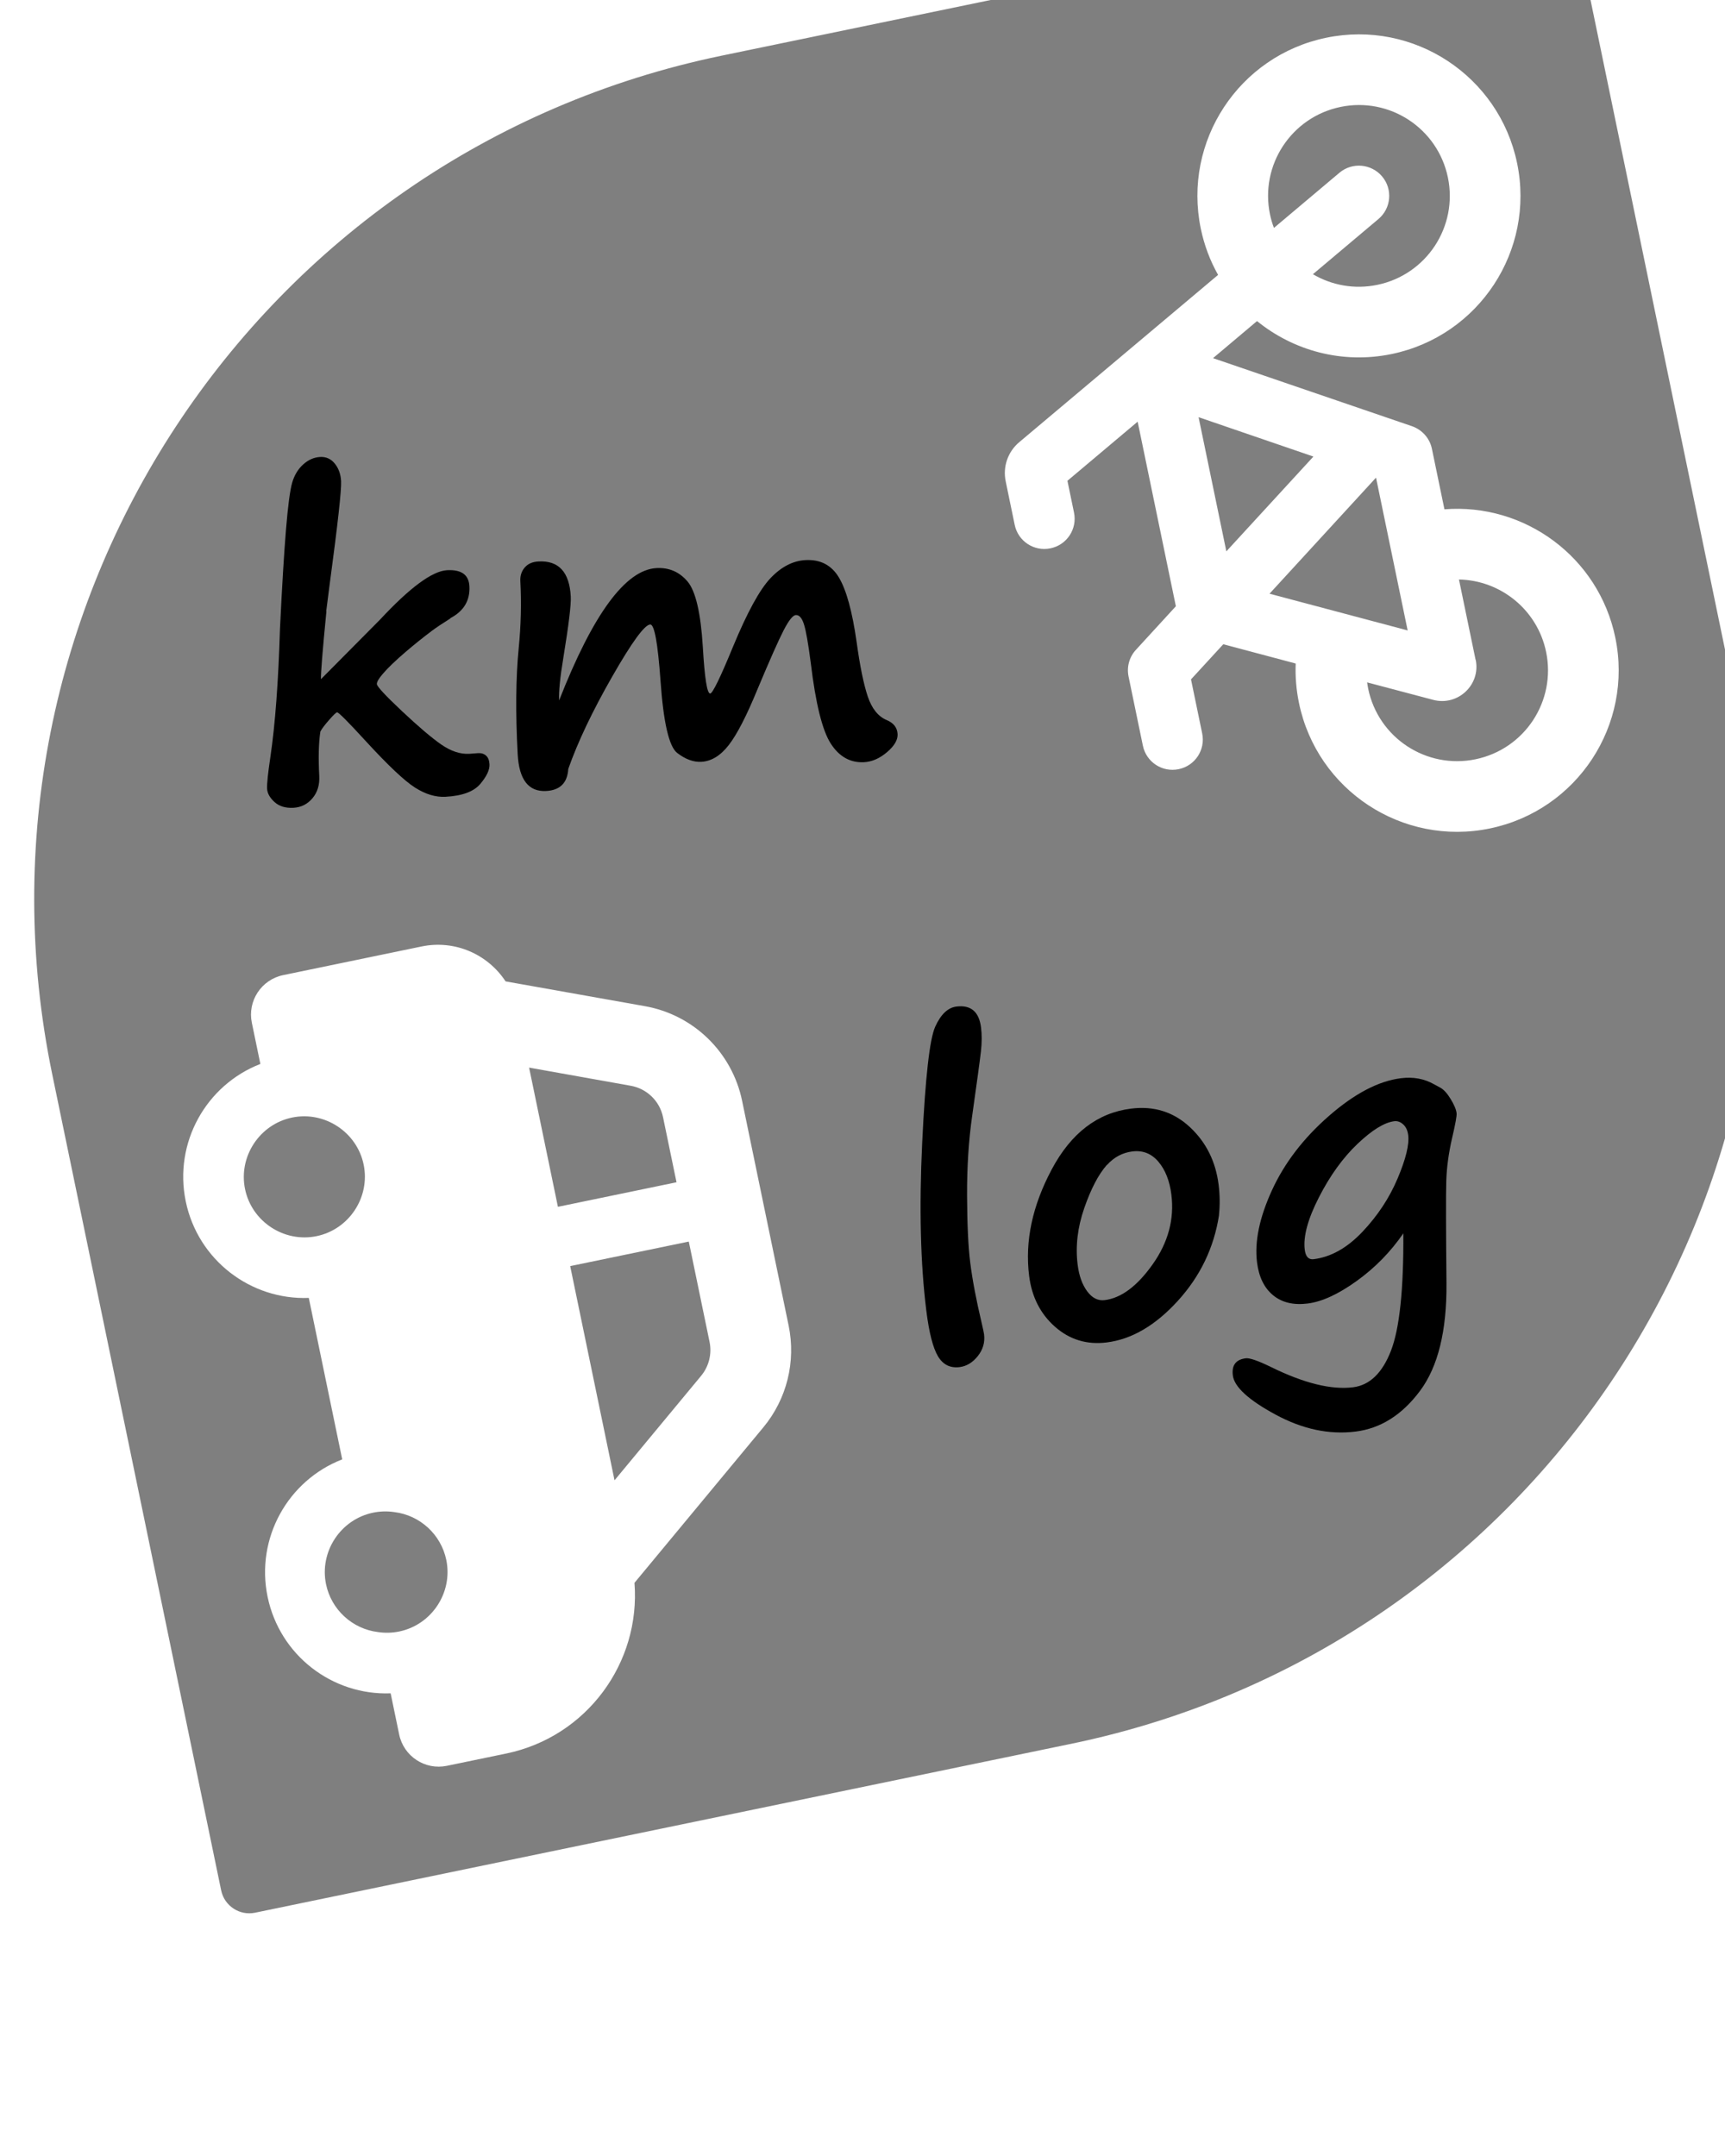 <?xml version="1.0" encoding="UTF-8" standalone="no"?><!DOCTYPE svg PUBLIC "-//W3C//DTD SVG 1.1//EN" "http://www.w3.org/Graphics/SVG/1.1/DTD/svg11.dtd"><svg width="100%" height="100%" viewBox="0 0 2500 3125" version="1.1" xmlns="http://www.w3.org/2000/svg" xmlns:xlink="http://www.w3.org/1999/xlink" xml:space="preserve" xmlns:serif="http://www.serif.com/" style="fill-rule:evenodd;clip-rule:evenodd;stroke-linejoin:round;stroke-miterlimit:2;"><path d="M2228.63,-164.118c22.521,-4.661 44.55,9.813 49.211,32.333l244.79,1182.67c139.851,675.673 -294.513,1336.82 -970.215,1476.67l-1182.67,244.79c-22.52,4.661 -44.549,-9.812 -49.211,-32.333l-244.789,-1182.67c-139.851,-675.673 294.512,-1336.82 970.214,-1476.67l1182.67,-244.79Zm-758.065,924.809c4.93,23.817 28.057,39.012 51.874,34.083c23.817,-4.93 39.012,-28.057 34.082,-51.874l-9.525,-46.022l101.783,-85.682l55.376,267.538l-57.893,63.152c-9.614,10.393 -13.534,24.837 -10.68,38.626l20.756,100.282c4.93,23.817 28.057,39.012 51.874,34.083c23.817,-4.93 39.012,-28.057 34.083,-51.874l-16.198,-78.256l46.785,-50.955l104.948,27.953c-0.77,18.834 0.794,38.119 4.76,57.28c26.205,126.606 150.053,207.978 276.66,181.773c126.606,-26.205 207.978,-150.053 181.773,-276.66c-24.204,-116.936 -131.713,-195.154 -247.637,-185.913l-18.162,-87.747c-3.151,-15.221 -14.1,-27.521 -28.804,-32.694l-288.404,-98.668l63.766,-53.722c52.758,42.863 123.508,62.581 195.138,47.755c126.606,-26.205 207.978,-150.054 181.773,-276.66c-26.205,-126.607 -150.054,-207.978 -276.66,-181.773c-126.606,26.205 -207.978,150.053 -181.773,276.659c5.004,24.176 13.583,46.677 25.089,67.079l-288.198,242.476c-16.549,13.883 -24.006,35.596 -19.633,56.727l13.047,63.034Zm432.211,-363.23l94.936,-79.969c18.616,-15.619 20.905,-43.358 5.324,-61.795c-15.581,-18.438 -43.357,-20.906 -61.795,-5.324l-94.936,79.969c-2.409,-6.225 -4.354,-12.918 -5.763,-19.723c-14.752,-71.272 30.975,-140.869 102.247,-155.621c71.272,-14.752 140.87,30.975 155.622,102.247c14.752,71.272 -30.976,140.869 -102.248,155.621c-33.308,6.894 -66.166,0.623 -93.387,-15.405Zm235.755,558.878l-24.092,-116.399c60.189,1.175 113.625,43.711 126.302,104.955c14.751,71.272 -30.976,140.869 -102.248,155.621c-71.272,14.752 -140.869,-30.976 -155.621,-102.248c-0.63,-3.044 -1.081,-6.125 -1.532,-9.206l95.821,25.359c35.749,9.408 69.036,-21.946 61.549,-58.119l-0.179,0.037Zm-401.46,-351.653l166.436,57.057l-126.184,137.419l-40.252,-194.476Zm303.013,309.096l-200.196,-53.244l154.204,-168.056l0.216,0.142l45.776,221.158Zm-1120.56,1380.46l186.75,-225.372c34.078,-41.036 47.483,-95.345 36.662,-147.627l-67.411,-325.687c-14.564,-70.365 -70.438,-124.712 -140.985,-137.184l-201.805,-35.905c-25.651,-39.13 -73.237,-60.649 -121.759,-50.606l-200.533,41.506c-31.691,6.56 -51.995,37.463 -45.436,69.154l12.341,59.623c-78.471,30.433 -125.783,113.979 -108.143,199.205c17.64,85.227 94.229,143.128 178.333,139.911l48.437,234.015c-78.471,30.432 -125.783,113.979 -108.143,199.205c17.64,85.227 94.229,143.128 178.333,139.911l12.341,59.623c6.559,31.691 37.463,51.995 69.154,45.436l85.943,-17.789c116.739,-24.162 194.981,-131.475 185.958,-247.24l-0.037,-0.179Zm-347.984,-102.556c37.262,4.569 67.654,32.562 75.263,69.324c9.758,47.147 -21.008,93.973 -68.154,103.731c-10.158,2.103 -20.608,2.388 -30.865,0.842c-37.262,-4.568 -67.654,-32.562 -75.263,-69.323c-9.759,-47.147 21.007,-93.973 68.154,-103.732c10.158,-2.102 20.608,-2.387 30.865,-0.842Zm-44.507,-503.702c9.759,47.147 -21.007,93.973 -68.154,103.731c-47.147,9.759 -93.973,-21.007 -103.731,-68.154c-9.759,-47.147 21.007,-93.973 68.154,-103.731c47.147,-9.759 93.973,21.007 103.731,68.154Zm299.335,147.168l171.886,-35.577l30.092,145.386c3.595,17.368 -0.874,35.471 -12.221,49.209l-125.496,151.45l-64.261,-310.468Zm134.567,-215.878l19.53,94.358l-171.885,35.577l-41.766,-201.786l147.163,26.302c23.443,4.11 42.103,22.094 46.958,45.549Z" style="fill-opacity:0.5;"/><g><path d="M652.557,896.06l0.293,-0.016c-0,0 -0.185,0.206 -0.554,0.617c-10.977,6.848 -19.851,12.801 -26.621,17.858c-12.596,9.478 -25.253,19.643 -37.971,30.496c-14.585,12.518 -25.466,22.979 -32.643,31.384c-6.08,6.976 -9.037,12.025 -8.869,15.145c0.188,3.511 12.333,16.6 36.433,39.267c24.101,22.667 43.108,38.811 57.022,48.43c13.915,9.62 27.405,14.08 40.472,13.379l12.857,-0.983c4.681,-0.252 8.511,0.961 11.491,3.637c2.979,2.676 4.621,6.843 4.924,12.499c0.429,7.996 -4.047,17.527 -13.429,28.592c-9.381,11.065 -26.164,17.247 -50.348,18.544c-14.237,0.764 -28.95,-3.679 -44.137,-13.328c-15.187,-9.649 -38.879,-31.996 -71.076,-67.04c-25.764,-28.153 -39.719,-42.171 -41.864,-42.056c-1.366,0.073 -5.273,3.803 -11.722,11.191c-6.45,7.387 -10.648,12.991 -12.594,16.812l0.015,0.292c-2.447,16.366 -2.969,37.616 -1.567,63.75c0.701,13.067 -2.58,23.903 -9.845,32.508c-7.264,8.605 -16.455,13.205 -27.571,13.802c-11.507,0.617 -20.654,-2.168 -27.441,-8.357c-6.786,-6.188 -10.357,-12.598 -10.713,-19.229c-0.377,-7.021 1.234,-22.559 4.834,-46.615c6.881,-46.725 11.489,-108.486 13.823,-185.284c2.966,-61.38 5.871,-109.309 8.716,-143.788c2.844,-34.48 5.834,-57.133 8.969,-67.961c3.136,-10.828 8.434,-19.621 15.895,-26.378c7.461,-6.757 15.678,-10.376 24.649,-10.858c8.582,-0.46 15.647,2.73 21.198,9.572c5.55,6.841 8.597,15.333 9.141,25.474c0.68,12.677 -4.853,62.655 -16.6,149.933l-4.965,38.701l0.292,-0.016c-5.557,56.825 -8.198,89.63 -7.922,98.417l85.449,-86.147c43.457,-46.731 75.912,-70.672 97.366,-71.823c20.673,-1.109 31.455,6.625 32.344,23.203c1.109,20.673 -8.134,36.132 -27.731,46.376Z" style="fill-rule:nonzero;"/><path d="M823.591,1114.56c-1.263,20.214 -11.939,30.859 -32.027,31.937c-25.549,1.371 -39.312,-16.374 -41.29,-53.235c-3.202,-59.68 -2.72,-110.854 1.445,-153.521c3.303,-33.232 4.101,-65.744 2.395,-97.534c-0.408,-7.606 1.688,-14.124 6.286,-19.554c4.599,-5.43 11.286,-8.381 20.062,-8.851c29.255,-1.57 44.835,15.393 46.739,50.889c0.618,11.507 -2.976,41.136 -10.78,88.889c-4.735,28.419 -6.762,48.968 -6.082,61.645c49.208,-125.473 96.241,-189.413 141.098,-191.82c18.138,-0.973 33.104,5.461 44.898,19.303c11.793,13.841 19.214,45.52 22.262,95.037c2.623,45.237 6.177,67.735 10.663,67.495c3.51,-0.189 14.522,-22.784 33.037,-67.786c20.603,-49.808 38.726,-82.955 54.369,-99.442c15.643,-16.487 32.534,-25.217 50.672,-26.19c21.648,-1.161 37.848,7.309 48.599,25.411c10.751,18.103 19.264,49.185 25.54,93.248c4.809,34.949 10.182,61.262 16.118,78.938c5.936,17.676 15.107,29.115 27.512,34.317c10.003,4.158 15.256,10.917 15.758,20.279c0.45,8.386 -4.656,17.12 -15.318,26.2c-10.661,9.08 -21.746,13.929 -33.252,14.547c-19.894,1.067 -35.973,-7.899 -48.239,-26.898c-12.266,-18.999 -21.935,-57.941 -29.006,-116.827c-3.673,-28.359 -6.977,-47.106 -9.912,-56.239c-2.935,-9.133 -6.84,-13.569 -11.716,-13.307c-4.291,0.23 -10.158,7.537 -17.601,21.921c-7.443,14.385 -20.094,42.887 -37.954,85.506c-15.739,38.398 -29.598,65.352 -41.577,80.859c-11.98,15.508 -25.283,23.654 -39.91,24.439c-11.312,0.607 -22.934,-3.659 -34.867,-12.799c-11.933,-9.139 -20.024,-44.205 -24.274,-105.198c-3.895,-54.361 -8.865,-81.38 -14.911,-81.056c-8.191,0.44 -26.592,25.681 -55.202,75.723c-28.61,50.042 -49.789,94.6 -63.535,133.674Z" style="fill-rule:nonzero;"/></g><g><path d="M1386.12,1458.94c20.932,-2.611 32.823,7.519 35.676,30.389c1.305,10.465 1.259,21.936 -0.137,34.412c-1.397,12.476 -5.602,43.459 -12.617,92.95c-5.17,35.876 -7.67,74.618 -7.5,116.226c0.17,41.607 1.693,73.943 4.569,97.006c3.07,24.614 8.561,53.65 16.474,87.108c2.105,8.988 3.302,14.645 3.593,16.971c1.45,11.628 -1.569,22.141 -9.058,31.539c-7.488,9.397 -16.271,14.724 -26.349,15.981c-13.761,1.716 -24.261,-3.568 -31.501,-15.852c-7.24,-12.284 -12.83,-34.222 -16.77,-65.813c-8.484,-68.028 -10.484,-149.166 -6.001,-243.414c4.484,-94.248 10.774,-150.341 18.871,-168.278c8.096,-17.936 18.346,-27.678 30.75,-29.225Z" style="fill-rule:nonzero;"/><path d="M1766.64,1761.64c-7.329,46.971 -27.224,88.276 -59.684,123.915c-32.46,35.639 -66.811,55.718 -103.054,60.238c-28.684,3.578 -53.64,-3.987 -74.869,-22.696c-21.228,-18.708 -33.752,-43.373 -37.571,-73.995c-6.236,-50.003 4.679,-101.358 32.747,-154.065c28.068,-52.707 66.425,-82.094 115.072,-88.161c33.142,-4.133 61.513,4.777 85.115,26.732c23.602,21.955 37.517,49.891 41.747,83.808c1.837,14.73 1.991,29.374 0.461,43.933l0.036,0.291Zm-162.63,-73.013c-12.068,13.709 -22.951,34.552 -32.649,62.529c-9.698,27.978 -12.892,55.243 -9.58,81.795c2.006,16.087 6.618,28.994 13.834,38.723c7.217,9.728 15.67,13.988 25.361,12.78c24.032,-2.998 47.257,-20.361 69.675,-52.09c22.417,-31.729 31.414,-65.328 26.991,-100.795c-2.49,-19.963 -8.754,-35.862 -18.792,-47.699c-10.038,-11.837 -22.616,-16.813 -37.733,-14.928c-14.342,1.789 -26.614,8.339 -36.816,19.649l-0.291,0.036Z" style="fill-rule:nonzero;"/><path d="M2033.83,1787.66c-18.491,26.91 -41.058,49.948 -67.699,69.115c-26.642,19.167 -50.331,30.044 -71.069,32.63c-20.544,2.562 -37.234,-1.458 -50.071,-12.06c-12.836,-10.602 -20.572,-26.466 -23.207,-47.592c-3.746,-30.04 3.471,-64.893 21.651,-104.557c18.18,-39.664 45.777,-75.631 82.79,-107.902c37.014,-32.27 71.704,-50.423 104.07,-54.46c17.831,-2.224 33.843,0.7 48.037,8.771c3.391,1.939 6.346,3.539 8.865,4.799c5.063,2.715 10.13,8.234 15.203,16.556c5.073,8.323 7.948,15.198 8.625,20.625c0.435,3.488 -1.785,15.673 -6.66,36.554c-4.972,21.681 -7.746,42.447 -8.321,62.3c-0.575,19.853 -0.473,69.194 0.304,148.024c0.49,68.631 -12.243,120.41 -38.199,155.336c-25.955,34.926 -57.151,54.661 -93.587,59.205c-38.181,4.762 -76.849,-3.455 -116.003,-24.651c-39.155,-21.197 -59.772,-40.129 -61.85,-56.796c-1.837,-14.73 4.415,-22.989 18.757,-24.778c5.621,-0.701 17.756,3.494 36.407,12.583c47.815,23.561 87.518,33.371 119.109,29.431c24.033,-2.997 42.31,-20.58 54.831,-52.748c12.522,-32.168 18.527,-88.963 18.017,-170.385Zm-13.182,-162.508c-14.342,1.788 -32.072,12.709 -53.19,32.762c-21.118,20.053 -39.749,45.848 -55.892,77.385c-16.143,31.537 -23.018,56.899 -20.625,76.087c1.257,10.078 5.568,14.658 12.933,13.739c25.002,-3.118 48.546,-16.339 70.634,-39.662c22.089,-23.323 39.096,-49.112 51.023,-77.368c11.927,-28.256 17.044,-49.167 15.352,-62.734c-0.846,-6.783 -3.267,-11.992 -7.263,-15.627c-3.996,-3.635 -8.32,-5.163 -12.972,-4.582Z" style="fill-rule:nonzero;"/></g></svg>